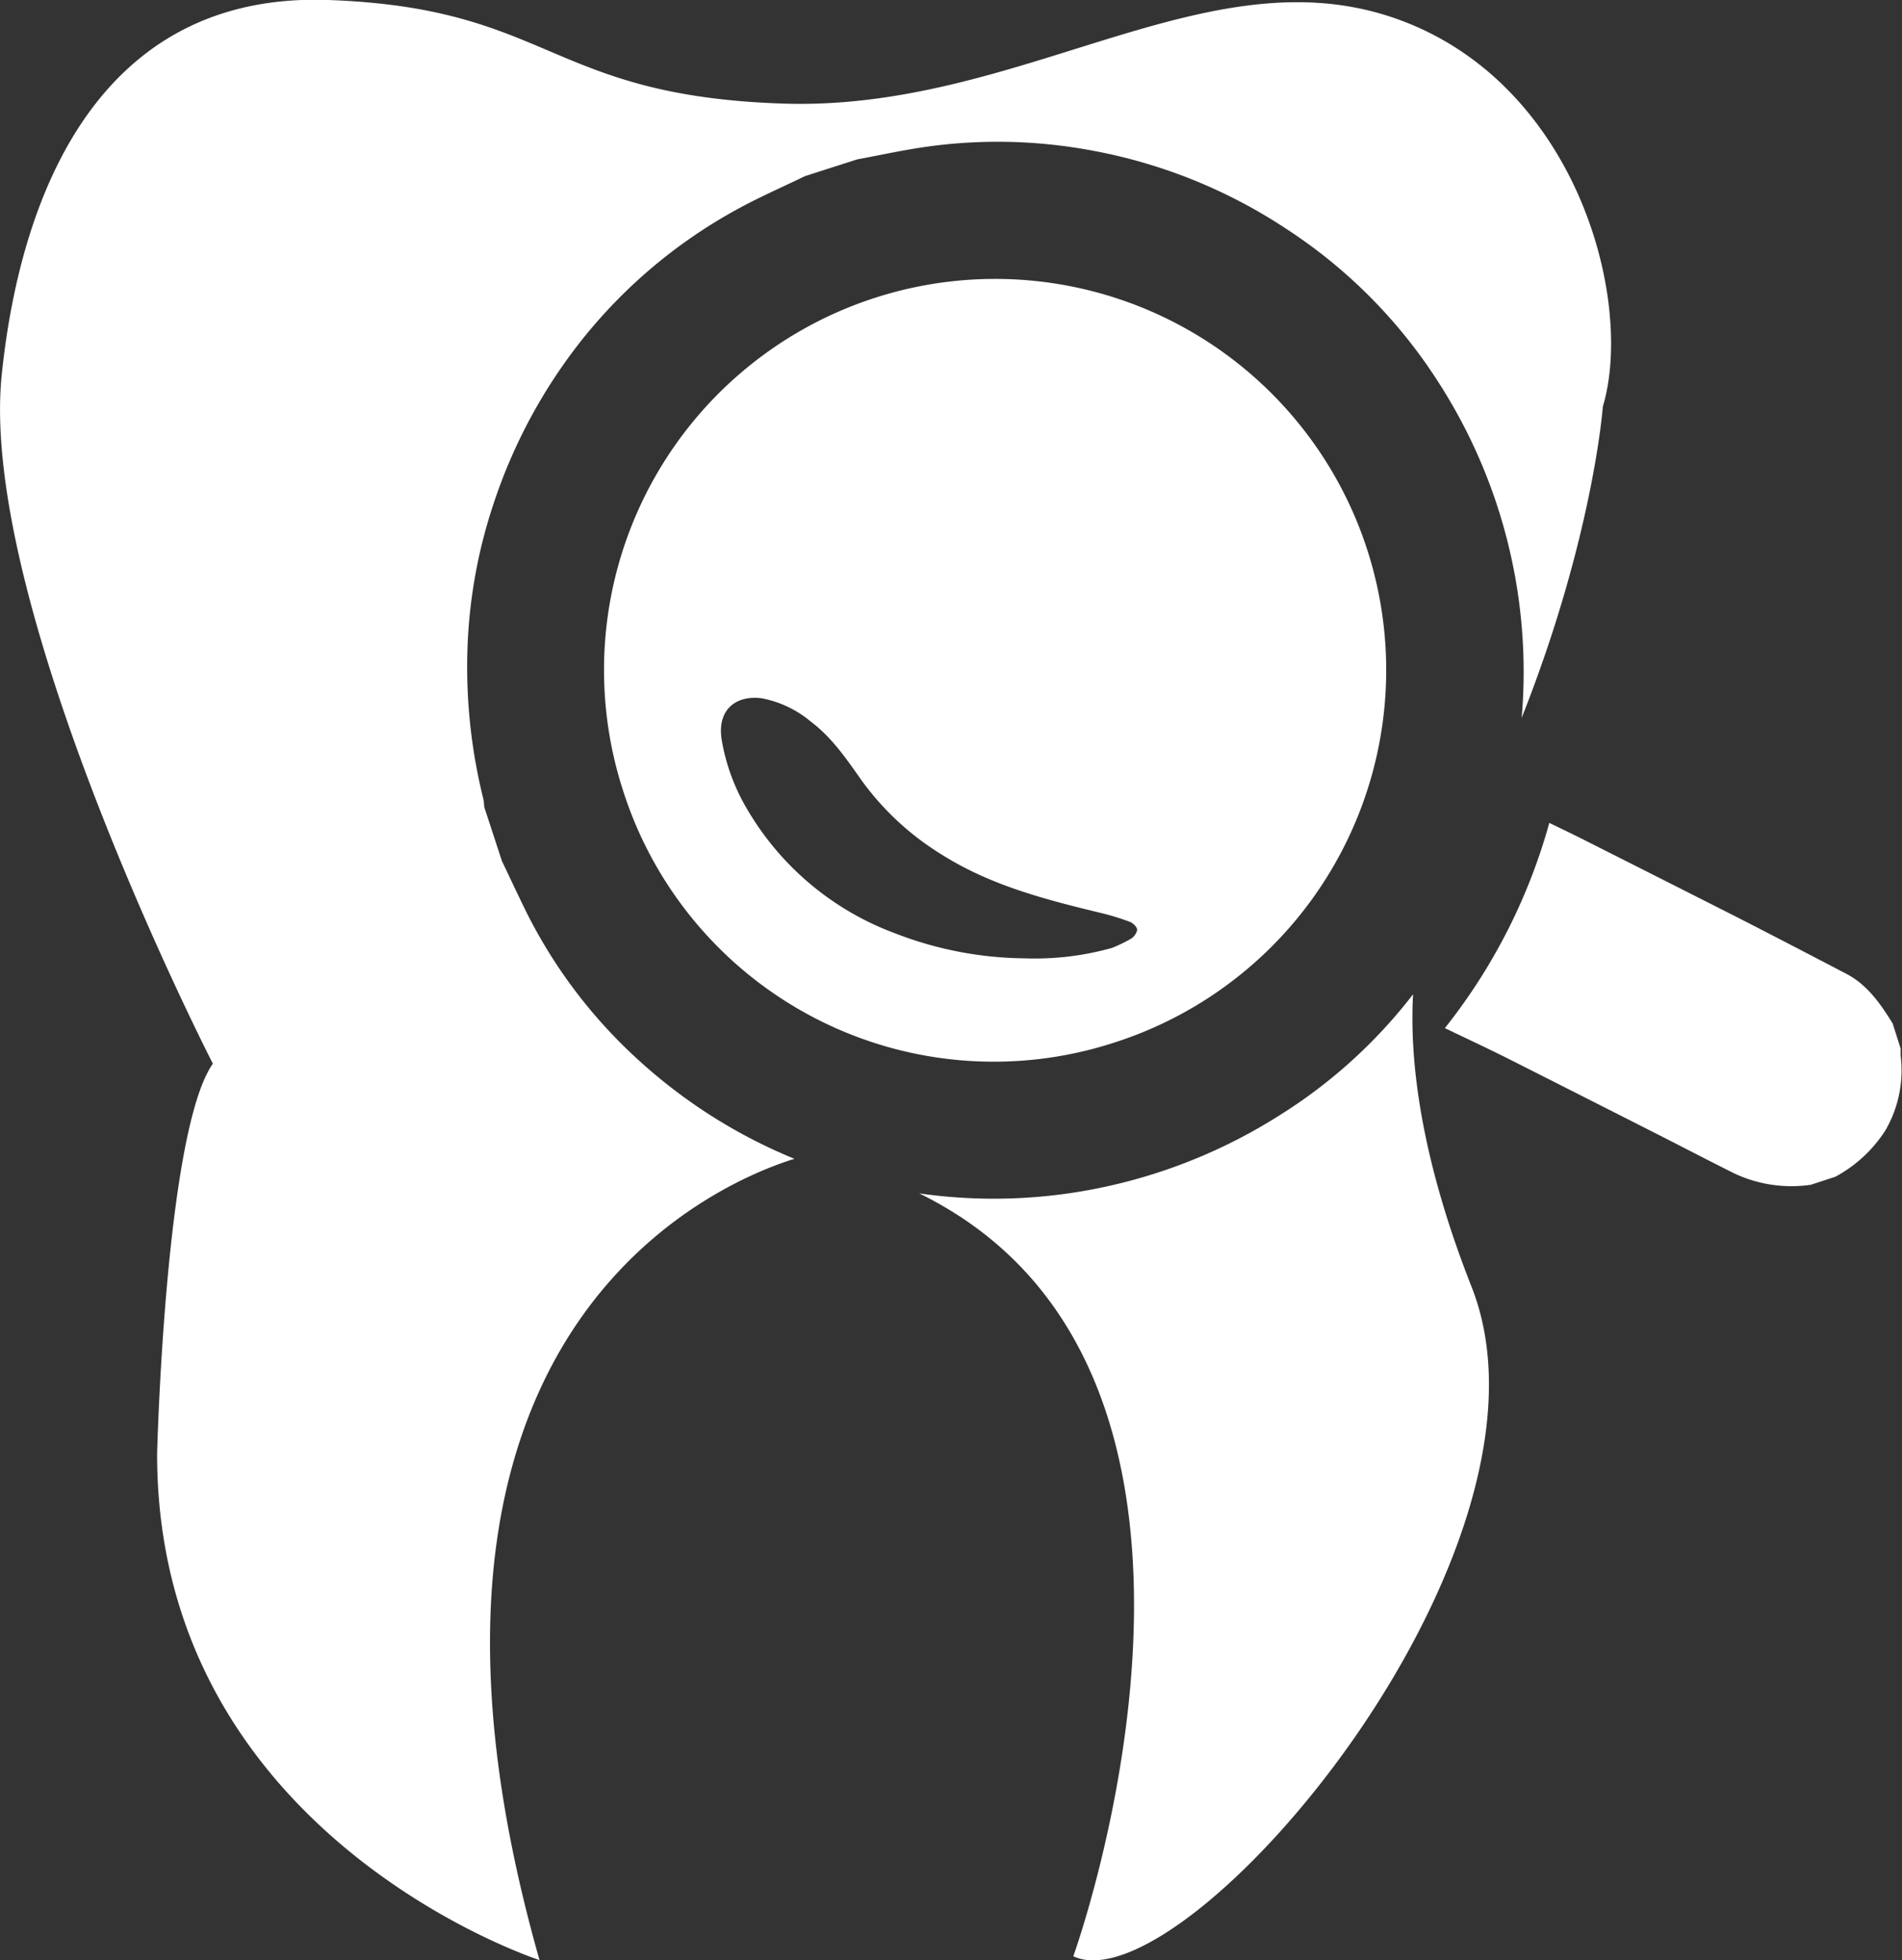 <svg xmlns="http://www.w3.org/2000/svg" viewBox="0 0 238.74 246.04"><rect x="0" y="0" width="238.74" height="246.04" fill="#333333" stroke="none"/><defs><style>.cls-1{fill:#ffffff;}</style></defs><title>Ativo 2</title><g id="Camada_2" data-name="Camada 2"><g id="Camada_1-2" data-name="Camada 1"><path class="cls-1" d="M227.3,148.7a16.86,16.86,0,0,1-9.66-1.45c-3.15-1.57-6.27-3.2-9.4-4.79q-9.3-4.72-18.6-9.42c-2.68-1.35-5.4-2.62-8.28-4a72.46,72.46,0,0,0,13.11-25.76c1.52.74,3,1.44,4.45,2.18q9.54,4.81,19.06,9.63c4.6,2.35,9.19,4.74,13.77,7.13,2.66,1.39,4.29,3.77,5.82,6.24l1,3.15c0,.29,0,.59,0,.88a15,15,0,0,1-1.93,9.41,17.09,17.09,0,0,1-6.26,5.79Z"/><path class="cls-1" d="M174.22,2c-23.5-7.5-46.5,12-76,11s-29-12-57-13S2.72,23,.22,47c-3,29.07,26.5,86.5,26.5,86.5-6,8.5-7,49-7,49,0,48,48,63.51,48,63.51-22.56-79.4,22.87-97.75,32-100.57a66.05,66.05,0,0,1-19.23-12.08,63.27,63.27,0,0,1-14.82-19.7c-.9-1.86-1.78-3.73-2.67-5.6l-2.22-6.78a7.31,7.31,0,0,0-.11-1,68.61,68.61,0,0,1-2-18.65A64.16,64.16,0,0,1,62,63.08,66.64,66.64,0,0,1,72,44,64.31,64.31,0,0,1,92.73,26.16c2.71-1.48,5.55-2.71,8.33-4.06L107.61,20c2.92-.54,5.82-1.18,8.75-1.59a64.2,64.2,0,0,1,20.63.47,65.72,65.72,0,0,1,24.4,9.8A64.21,64.21,0,0,1,180.57,48,67.11,67.11,0,0,1,191,90.1c9-22.71,10.19-39.07,10.19-39.07C205.22,37.53,197.72,9.53,174.22,2Z"/><path class="cls-1" d="M177.37,124.79a63.9,63.9,0,0,1-17,15.34,67.31,67.31,0,0,1-21.19,8.72,66,66,0,0,1-23.8.93c45.85,22.5,19.34,95.75,19.34,95.75,14,6.5,63-51,50-84C178.11,144.76,176.93,132.65,177.37,124.79Z"/><path class="cls-1" d="M140.18,130.75A49.09,49.09,0,1,0,78.26,99.39,48.84,48.84,0,0,0,140.18,130.75Zm-46.86-30A25.43,25.43,0,0,1,90.61,93c-.72-4.13,2-5.77,5-5.36a13.49,13.49,0,0,1,6.14,2.91c2.67,2,4.5,4.71,6.38,7.37a35,35,0,0,0,10.21,9.42c6.11,3.83,13,5.59,19.86,7.25a29.43,29.43,0,0,1,3.64,1.12c.4.15.9.67.9,1a1.74,1.74,0,0,1-.83,1.14,20.25,20.25,0,0,1-2.29,1.11,35.87,35.87,0,0,1-11,1.32,46,46,0,0,1-16.27-3.14A36,36,0,0,1,93.31,100.73Z"/></g></g></svg>